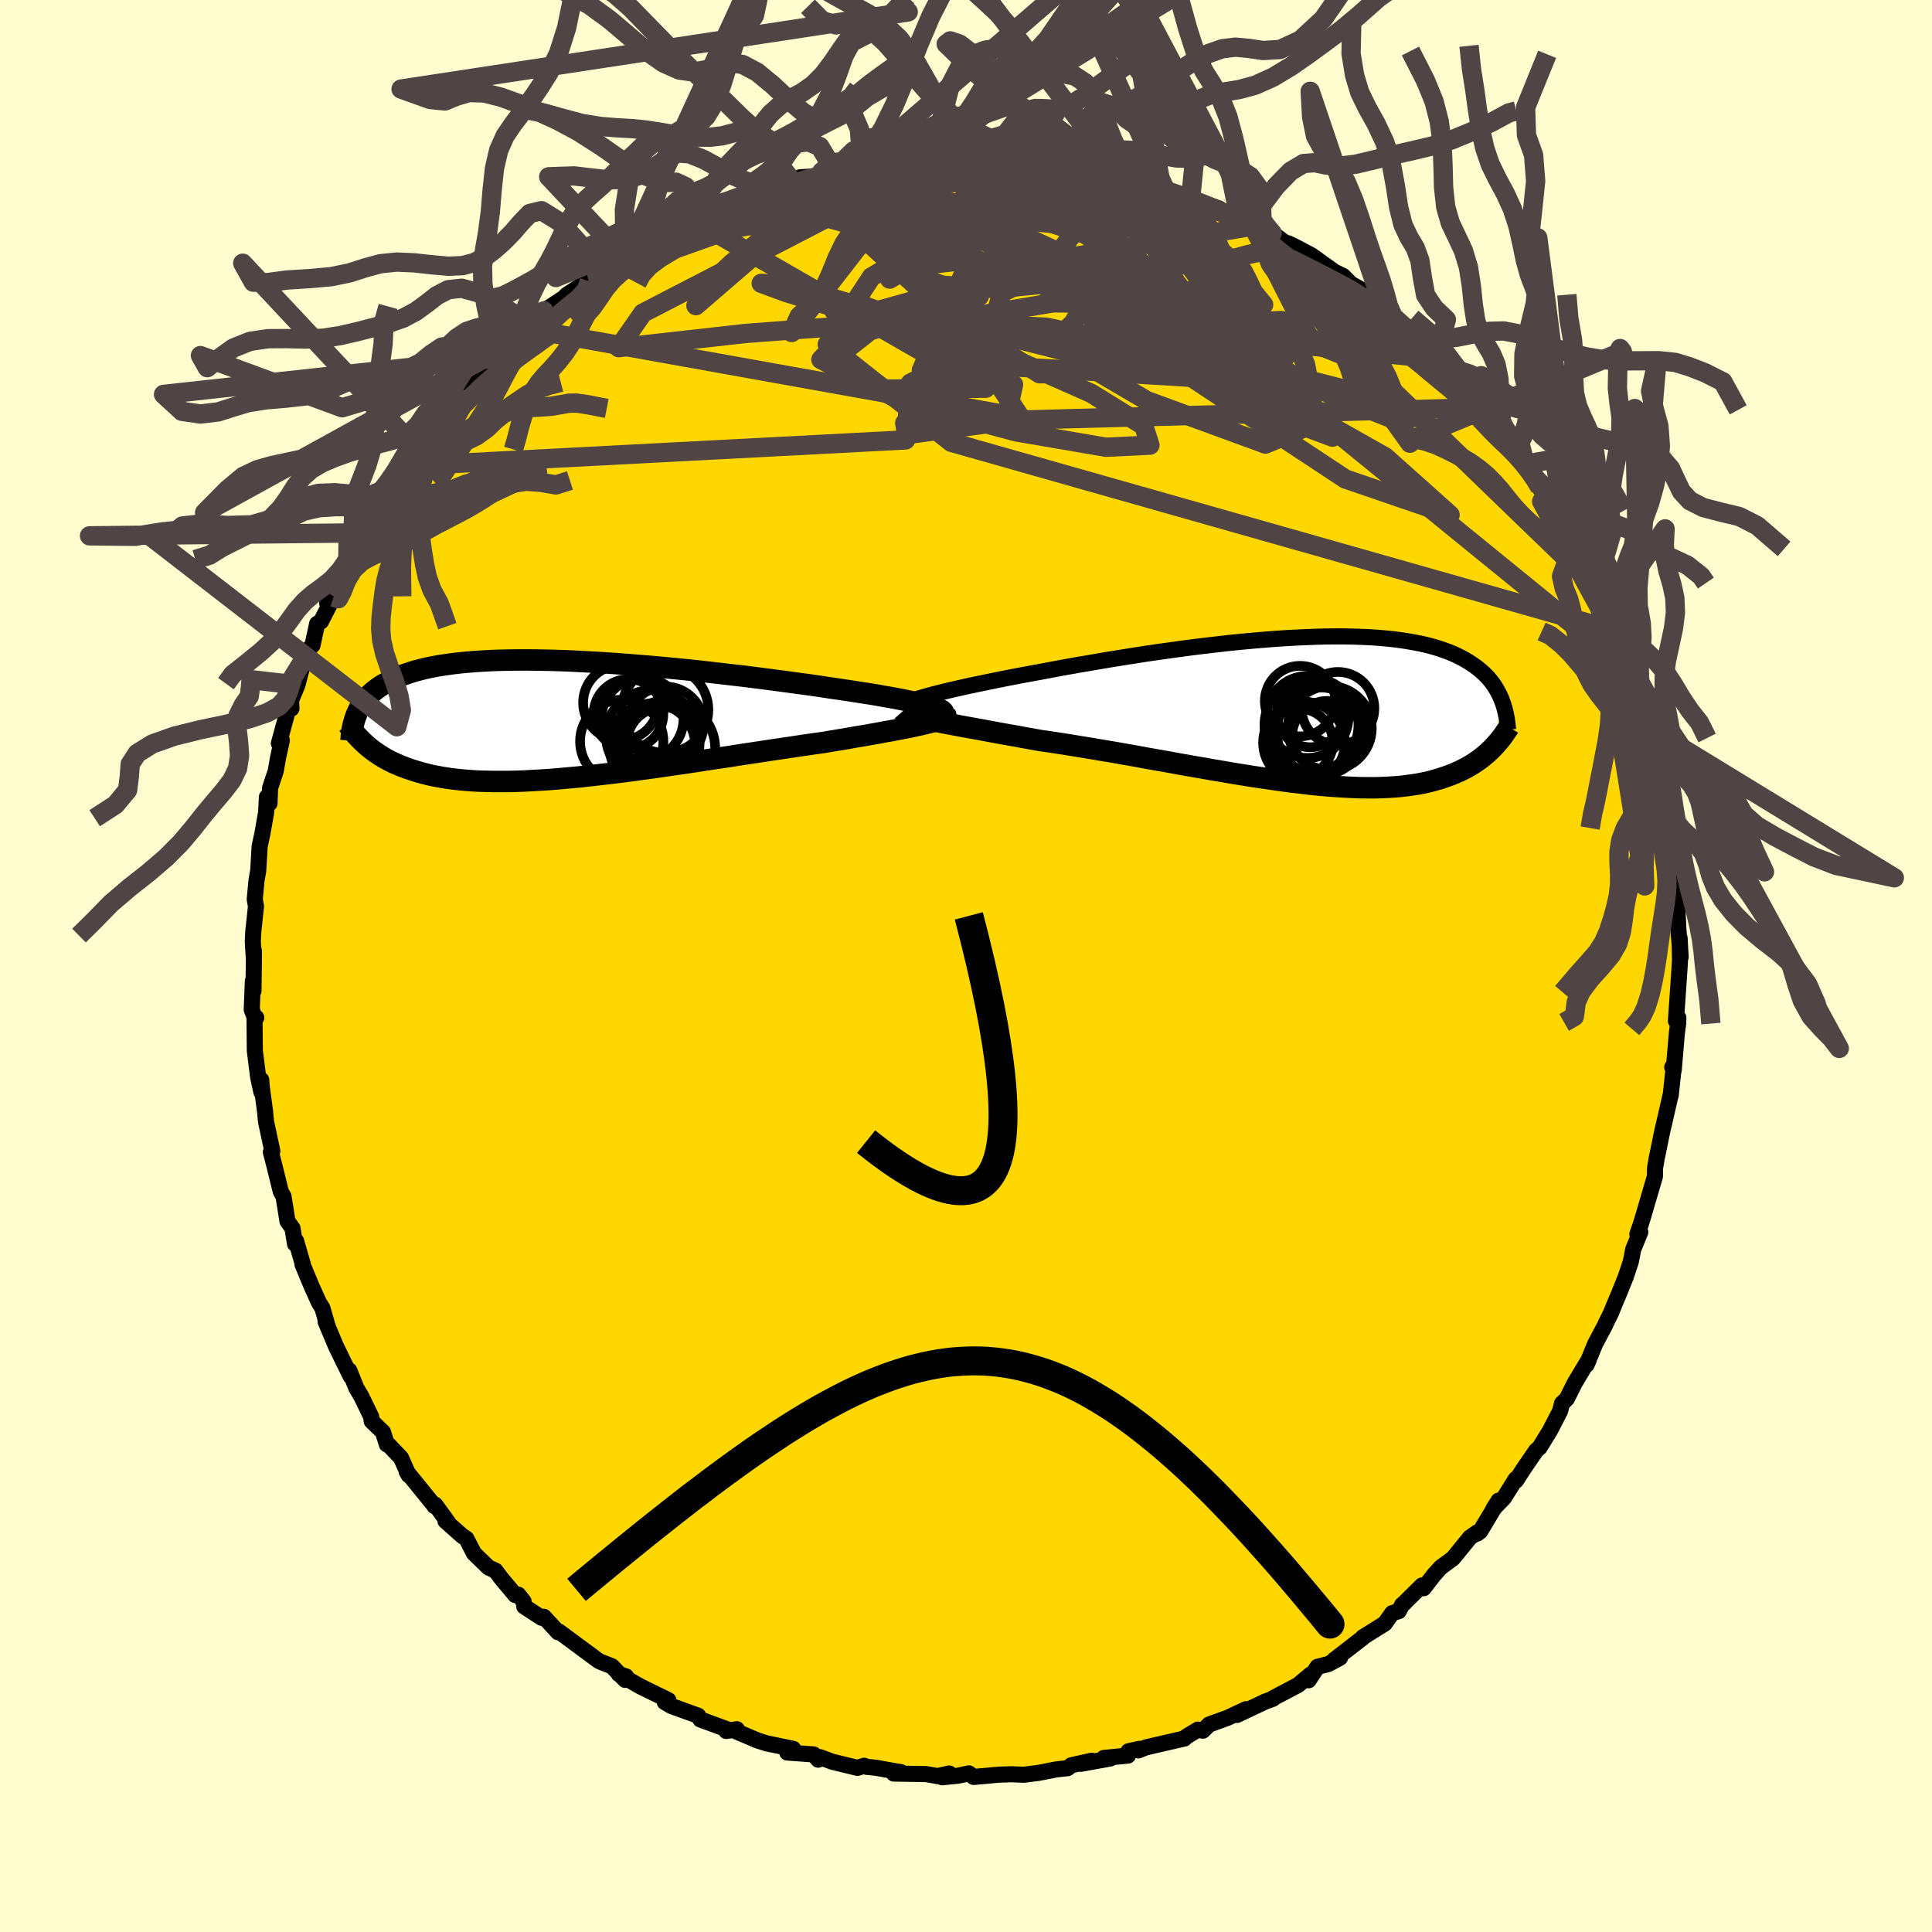 <svg xmlns="http://www.w3.org/2000/svg" width="500" height="500" viewBox="-100 -100 200 200"><defs><clipPath id="c"><path d="m38.79-1.43-.41-.11-.47-.11-.5-.11-.55-.12-.59-.12-.62-.12-.67-.13-.7-.12-.73-.13-.76-.13-.8-.12-.82-.13-.85-.13-.87-.13-.9-.13-.98-.15-1.03-.15-1.05-.14-1.09-.15-1.12-.15-1.14-.15-1.17-.15-1.18-.15-1.21-.14-1.21-.14-1.23-.14-1.23-.14-1.24-.13-1.24-.12-1.24-.12-1.24-.11-1.23-.1-1.22-.1-1.2-.09-1.2-.08-1.17-.07L2.77-6l-1.13-.06L.52-6.1l-1.08-.03-1.06-.02-1.04-.01h-1l-.97.01-.95.02-.91.03-.87.05-.84.05-.81.07-.78.07-.74.09-.7.1-.68.1-.64.12-.6.12-.58.14-.54.14-.51.15-.48.16-.46.16-.43.18-.4.17-.38.19-.36.19-.34.19-.32.19-.3.21-.28.21-.26.21-.24.22-.22.22-.21.23-.19.23-.17.24-.16.24-.15.24-.13.25-.12.25-.11.25.8 2.9.21.19.22.19.22.18.24.19.25.18.26.18.27.18.29.18.3.17.31.17.32.16.34.16.36.15.36.15.39.15.4.14.42.14.43.13.46.13.47.12.5.12.52.1.54.1.57.09.59.08.61.07.65.06.66.05.7.04.72.02.75.02h1.57l.83-.02.86-.03.88-.05.9-.05.93-.06.95-.08.98-.09 1-.09 1.02-.11 1.04-.12 1.05-.12 1.08-.13 1.09-.14 1.1-.15 1.11-.15 1.13-.16 1.13-.17 1.14-.16 1.15-.17 1.14-.18 1.15-.17 1.14-.17 1.14-.18 1.13-.17 1.13-.17 1.11-.17L23.61 3l1.08-.16 1.06-.16 1.04-.15 1.02-.14.88-.15.86-.14.84-.14.83-.15.8-.13.78-.14.75-.13.73-.14.69-.12.67-.13.63-.12.59-.12.56-.12.52-.11.48-.12"/></clipPath><clipPath id="b"><path d="m-39.39-1.48.51-.14.55-.14.59-.15.63-.15.66-.15.7-.16.73-.16.76-.16.78-.16.82-.17.84-.17.86-.17.89-.17.9-.17.93-.17 1.03-.19 1.06-.2 1.08-.2 1.12-.2 1.13-.19 1.16-.2 1.18-.2 1.19-.19 1.2-.19 1.21-.19 1.22-.18 1.23-.17 1.22-.17 1.22-.16 1.22-.15 1.22-.14 1.2-.14 1.19-.12 1.18-.11 1.16-.1 1.14-.09 1.13-.08 1.1-.06 1.08-.05 1.05-.04 1.03-.03 1-.01h.97l.94.02.9.03.88.04.85.06.81.07.78.08.75.1.71.11.68.12.65.13.62.14.59.16.55.16.53.18.5.18.47.19.44.2.42.21.39.21.37.22.35.23.33.22.32.24.29.24.27.24.26.25.24.25.22.26.21.27.19.26.17.27.16.28.15.28.14.28.12.28.11.28-.92 4.72-.2.21-.21.2-.22.21-.24.2-.24.2-.26.2-.26.19-.28.19-.29.19-.31.18-.31.18-.34.17-.34.17-.37.16-.37.16-.39.15-.41.14-.43.15-.45.13-.46.13-.49.12-.51.11-.53.1-.55.08-.58.08-.6.07-.63.05L8.2 8l-.68.03-.7.02h-.73l-.76-.01-.78-.03-.81-.04-.84-.05-.86-.06-.88-.08-.91-.09-.93-.11-.96-.11-.97-.13-1-.14-1.02-.15-1.04-.15-1.05-.17-1.07-.17-1.09-.19-1.09-.18-1.11-.2-1.12-.19-1.13-.2-1.13-.21-1.14-.2-1.14-.2-1.14-.21-1.14-.2-1.13-.2-1.13-.19L-22.4 4l-1.1-.18-1.1-.18-1.07-.17-1.06-.16-1.04-.15-.9-.16-.89-.16-.86-.16-.86-.15-.83-.15-.81-.15-.79-.15-.77-.14-.74-.13-.71-.13-.68-.13-.65-.12-.62-.12-.59-.12-.55-.11"/></clipPath><filter id="a"><feTurbulence baseFrequency=".05" numOctaves="3" result="noise" type="noise"/><feDisplacementMap in="SourceGraphic" in2="noise" scale="2"/></filter></defs><rect width="100%" height="100%" x="-100" y="-100" fill="#FFFDD0"/><path fill="gold" stroke="#000" stroke-linejoin="round" stroke-width="1.667" d="m73.91-.6-.05.88-.2 2.95-.17 2.45.25-.33-.01.54-.14 1.05-.33 3.86-.15-.32.18-.27-.34 3.2-.02-.01-.65 2.84-.18.75-.51 2.51-.09.42-.17.99-.01.86-.68 2.32-.47 1.61-.35 1.14-.32.92.3-.21-.73 1.78-.25 1.28-.53 1.59-.71 1.76-.31.73-.54 1.31-.49.98-.06.16-1.05 1.98-.89 2.16.25-.57-1.47 2.45-.82 1.64-.5.48-.2.79-.02.04-1.04 2.01-1.06 1.72-.36.32-1.31 1.91-.78 1.21-.02-.17-1.22 1.95-1.09 1.12.54-.84-1.91 3.18-.31.24-.02-.11-.73.51-1.75 2.15-1.27.94-.7.77-1.07 1.39-.17-.29-2.07 2.05.02-.06-.35.67-.69.21-.77 1.08-2.27 1.42.02.03-2.98 2.31.6-.22-1.21.65-1.13.29-.91 1.39.18-.58-1.27 1.07-2.58 1.36-.03.07-.78.28-2.94 1.39.95-.6-1.9.89-1.93.7-.65.64-.51-.11-1.18.71-.22.21-3.99.92-.77.31.09-.16-1.12.25-.06.45-2.49.24.66.06-3.05.55 1.13-.32-2.11.47-.38.3-1.18.13-1.84.36-1.53.19-1.26-.05-1.27.04-2.64.24-.5-.37-1.13.24-1.64.16.73-.39-1.21.27-1.19-.21-3.33-.05.73-.15-.46-.07-2.11-.38-.99-.1-.25-.11-.68.22-2.59-.63-1.3-.48-.18.26-.47-.54-2.73-.2.61-.38-2.75-.57-.95-.3-2.23-.95.1-.21-1.1.18.27-.11L-27.5 78l-.23-.39-2.76-1-.69-.4.37-.21-2.88-1.41-.72-.41-1.54-.89.76.25-.1.36-1.36-1.41-1.15-.45-.23-.11-4.1-3.03-.1.07-1.47-1.6-.24.1-1.79-1.17-.07-.53-.55-.69-.31.04-1.48-1.77-.57-.76-.71-.32-1.51-1.46-.79-1.53-.46-.31-1.71-1.52.26.13-1.31-1.81-.09.14-.13-.19-2.74-3.38.21.37-.8-1.8-1.31-1.37-.15-.01-.4-1.28-1.17-1.13-.06-.47-1.02-2.1-.52-.88-.72-1.8.15.62-.55-1.11-.98-2.01-1.08-2.57.23.54-.56-1.94-.34-.53-.78-1.73-.94-2.26h.04l-.7-2.42-.11.31-.26-1.62-.52-.73-.15-.94-.26-1.63-.28-.49-.7-2.83-.33-1.27.15-.11-.65-3.03-.11-1.14-.33-2.45-.06-.75.02 1.28-.33-1.51-.35-2.77-.03-3.19.18-.24-.22-.17-.25-.67.12-2.96.06 1.03.04-3.03v-1.13.81l-.11-1.76.05-1.02.28-2.63-.13-.73.19-2 .17-.94.15-2.55.29-1.34.38-2.16.08-1.59.27.65.06-1.59.58-1.74.25-1.42.39-1.77-.31.31.83-3.04.35-1.25.12.69-.04-.85.66-1.59.7-2.69.55-1.11.31-.31.48-2.23.4-.24 1.29-2.51-.65.62 1.54-2.32-.73.98 1.33-3.02 1.45-2.63-.57 1.01.59-1.3.77-1.11 1.14-2.38-.97 1.83 1.44-1.94 1.77-3.3-.34.78.85-.81 1.83-2.67-1.04 1.07.79-.61 1.32-1.92 1.17-1.17 1.19-1.7.83-.31.16-.42 1.32-2.15.83-.76.78-.52 1.01-1.16.78-.75 1.32-.81-.06.04-.07-.4 2.01-1.81 2.04-1.33-.21.27.49-.57 2.28-1.51.1.09 1.35-1.43-.38.38 2.68-1.43.46-.57 1.04-.49 1.33-1.04 1.44-.51 2.08-1.04.55-.33.69-.33.28.17.64-.5 3.01-.98.78-.54.42-.21.65-.15 1.55-.56 1.1-.19 1.33-.65.82-.38 1.9-.11.34-.46 1.39.03.43-.31 3.1-.45-.2.17-.55-.26 1.51-.29 4.19-.22-.5-.12 1.58-.05 2.18-.23.22.18.2.12 2.97.13.17-.38 1.22.31 2-.12.15.38 1.57-.28.37.16-.48-.02 3.05.46-.71-.32 2.11.54.45-.06 1.49.22 2.25.72.28-.05 1.29.71 2.02.3.96.17 2.05.92-1.19-.49 2.43 1.02.19-.16 2.98 1.1-1.71-.53 3.82 1.76 1.74.86-.65-.8.74.42.87.88.64-.08 1.84 1.37-.19-.31.88.43 1.53.81 2.39 1.71.9.44.82.82 1.13.63-.07.81 2.22 1.32.06.08.23.29 2.02 1.37-.03.13 2.66 2.07.47 1.05.73.73-.06-.56 1.72 2.33.19.15.97.59.36 1.02 1.15.8 1.25 1.68 1.35 1.7.75 1.11-1.26-1.72 2.19 3.08 1.17 1.67-.52-.77.88 1.52.72 1 .39.31 1.93 3.23.5 1.4.48.98-.64-1.31 1.33 2.48.52 1.01.64 1.3.62.83h-.47l1.72 4.06-.05-.49.29.52 1.25 3.06.18.69-.43-.38 1.36 3.45-.06.29.9 2.39.12.78.47 2.03.24.11.65 3.01-.15-.55.21 1.43.3 1.89-.31-1.4.32 2.01.4 2.68.24.56.1.71.26 2.78.04-.07-.04.98.15.77.14 3.12.24 2.94-.11-1.96.04 2.29-.05.88" filter="url(#a)"/><path fill="#fff" d="m-39.39-1.48.51-.14.55-.14.59-.15.63-.15.66-.15.7-.16.73-.16.76-.16.78-.16.82-.17.84-.17.86-.17.89-.17.9-.17.93-.17 1.03-.19 1.06-.2 1.08-.2 1.12-.2 1.13-.19 1.16-.2 1.18-.2 1.19-.19 1.2-.19 1.21-.19 1.22-.18 1.23-.17 1.22-.17 1.22-.16 1.22-.15 1.22-.14 1.2-.14 1.19-.12 1.18-.11 1.16-.1 1.14-.09 1.13-.08 1.1-.06 1.08-.05 1.05-.04 1.03-.03 1-.01h.97l.94.02.9.03.88.04.85.06.81.07.78.08.75.1.71.11.68.12.65.13.62.14.59.16.55.16.53.18.5.18.47.19.44.2.42.21.39.21.37.22.35.23.33.22.32.24.29.24.27.24.26.25.24.25.22.26.21.27.19.26.17.27.16.28.15.28.14.28.12.28.11.28-.92 4.72-.2.21-.21.2-.22.21-.24.2-.24.2-.26.2-.26.19-.28.19-.29.19-.31.18-.31.18-.34.17-.34.17-.37.16-.37.16-.39.15-.41.14-.43.15-.45.13-.46.13-.49.12-.51.11-.53.1-.55.08-.58.08-.6.07-.63.05L8.2 8l-.68.03-.7.02h-.73l-.76-.01-.78-.03-.81-.04-.84-.05-.86-.06-.88-.08-.91-.09-.93-.11-.96-.11-.97-.13-1-.14-1.02-.15-1.04-.15-1.05-.17-1.07-.17-1.09-.19-1.09-.18-1.11-.2-1.12-.19-1.13-.2-1.13-.21-1.14-.2-1.14-.2-1.14-.21-1.14-.2-1.13-.2-1.13-.19L-22.4 4l-1.1-.18-1.1-.18-1.07-.17-1.06-.16-1.04-.15-.9-.16-.89-.16-.86-.16-.86-.15-.83-.15-.81-.15-.79-.15-.77-.14-.74-.13-.71-.13-.68-.13-.65-.12-.62-.12-.59-.12-.55-.11" filter="url(#a)" transform="translate(35.48 -26.5)"/><path fill="#fff" d="m38.79-1.43-.41-.11-.47-.11-.5-.11-.55-.12-.59-.12-.62-.12-.67-.13-.7-.12-.73-.13-.76-.13-.8-.12-.82-.13-.85-.13-.87-.13-.9-.13-.98-.15-1.03-.15-1.05-.14-1.09-.15-1.12-.15-1.14-.15-1.17-.15-1.18-.15-1.21-.14-1.21-.14-1.23-.14-1.23-.14-1.24-.13-1.24-.12-1.24-.12-1.24-.11-1.23-.1-1.22-.1-1.2-.09-1.2-.08-1.17-.07L2.77-6l-1.13-.06L.52-6.1l-1.08-.03-1.06-.02-1.04-.01h-1l-.97.01-.95.02-.91.03-.87.05-.84.05-.81.07-.78.07-.74.09-.7.1-.68.1-.64.12-.6.12-.58.14-.54.14-.51.15-.48.16-.46.16-.43.18-.4.17-.38.19-.36.19-.34.19-.32.19-.3.21-.28.21-.26.21-.24.22-.22.22-.21.23-.19.23-.17.24-.16.24-.15.24-.13.25-.12.25-.11.25.8 2.9.21.19.22.19.22.18.24.19.25.18.26.18.27.18.29.18.3.17.31.17.32.16.34.16.36.15.36.15.39.15.4.14.42.14.43.13.46.13.47.12.5.12.52.1.54.1.57.09.59.08.61.07.65.06.66.05.7.04.72.02.75.02h1.57l.83-.02.86-.03.88-.05.9-.05.93-.06.95-.08.98-.09 1-.09 1.02-.11 1.04-.12 1.05-.12 1.08-.13 1.09-.14 1.1-.15 1.11-.15 1.13-.16 1.13-.17 1.14-.16 1.15-.17 1.14-.18 1.15-.17 1.14-.17 1.14-.18 1.13-.17 1.13-.17 1.11-.17L23.61 3l1.08-.16 1.06-.16 1.04-.15 1.02-.14.88-.15.86-.14.84-.14.83-.15.8-.13.78-.14.75-.13.73-.14.69-.12.67-.13.63-.12.59-.12.56-.12.52-.11.48-.12" filter="url(#a)" transform="translate(-42.63 -25.52)"/><g fill="none" stroke="#000" transform="translate(35.48 -26.5)"><path stroke-linejoin="round" stroke-width="1.667" d="m-41.96-.44.02-.07.08-.08.14-.09.18-.09.24-.11.29-.11.33-.11.39-.12.43-.13.47-.13.51-.14.55-.14.59-.15.63-.15.66-.15.7-.16.73-.16.76-.16.78-.16.82-.17.84-.17.86-.17.89-.17.9-.17.93-.17 1.03-.19 1.06-.2 1.08-.2 1.12-.2 1.13-.19 1.16-.2 1.18-.2 1.19-.19 1.2-.19 1.21-.19 1.22-.18 1.23-.17 1.22-.17 1.22-.16 1.22-.15 1.22-.14 1.2-.14 1.19-.12 1.18-.11 1.16-.1 1.14-.09 1.13-.08 1.1-.06 1.08-.05 1.05-.04 1.03-.03 1-.01h.97l.94.02.9.03.88.04.85.06.81.07.78.08.75.1.71.11.68.12.65.13.62.14.59.16.55.16.53.18.5.18.47.19.44.2.42.21.39.21.37.22.35.23.33.22.32.24.29.24.27.24.26.25.24.25.22.26.21.27.19.26.17.27.16.28.15.28.14.28.12.28.11.28.1.29.09.29.08.29.07.29.06.29.06.29.04.3.04.29.03.3.03.29" filter="url(#a)"/><path stroke-linejoin="round" stroke-width="2.222" d="m-42.03.13.07.08.12.09.18.09.24.09.28.09.34.1.38.09.42.11.47.1.51.11.55.11.59.12.62.12.65.12.68.13.71.13.74.13.77.14.79.15.81.15.83.15.86.15.86.16.89.16.9.16 1.04.15 1.06.16 1.07.17 1.1.18 1.1.18 1.12.19 1.13.19 1.13.2 1.14.2 1.14.21 1.14.2 1.14.2 1.13.21 1.13.2 1.12.19 1.11.2 1.09.18 1.09.19 1.07.17 1.05.17 1.04.15 1.02.15 1 .14.97.13.96.11.93.11.91.09.88.08.86.06.84.05.81.04.78.03.76.01h.73l.7-.02L8.2 8l.65-.04.63-.05.6-.07.58-.08.55-.08.53-.1.51-.11.49-.12.46-.13.45-.13.43-.15.41-.14.39-.15.37-.16.37-.16.34-.17.34-.17.31-.18.31-.18.29-.19.28-.19.26-.19.26-.2.24-.2.24-.2.22-.21.21-.2.2-.21.2-.21.18-.21.18-.2.17-.21.16-.21.16-.21.14-.21.14-.21.14-.2.13-.21" filter="url(#a)"/><circle cx="1.225" cy="2.218" r="4.554" clip-path="url(#b)" filter="url(#a)"/><circle cx="1.92" cy="2.698" r="3.64" clip-path="url(#b)" filter="url(#a)"/><circle cx=".285" cy="1.548" r="4.864" clip-path="url(#b)" filter="url(#a)"/><circle cx="-.895" cy="-.922" r="3.65" clip-path="url(#b)" filter="url(#a)"/><circle cx=".155" cy=".428" r="3.426" clip-path="url(#b)" filter="url(#a)"/><circle cx="-.485" cy="3.378" r="4.238" clip-path="url(#b)" filter="url(#a)"/><circle cx="3.025" cy="-.172" r="3.768" clip-path="url(#b)" filter="url(#a)"/><circle cx="2.175" cy="1.873" r="4.35" clip-path="url(#b)" filter="url(#a)"/><circle cx="-.13" cy=".718" r="4.246" clip-path="url(#b)" filter="url(#a)"/><circle cx="-1.005" cy="3.368" r="3.504" clip-path="url(#b)" filter="url(#a)"/></g><g fill="none" stroke="#000" transform="translate(-42.63 -25.52)"><path stroke-linejoin="round" stroke-width="2.222" d="m40.08-.53.14-.07.06-.08.01-.08-.05-.08-.11-.09-.16-.09-.22-.1-.27-.1-.32-.1-.37-.11-.41-.11-.47-.11-.5-.11-.55-.12-.59-.12-.62-.12-.67-.13-.7-.12-.73-.13-.76-.13-.8-.12-.82-.13-.85-.13-.87-.13-.9-.13-.98-.15-1.03-.15-1.05-.14-1.09-.15-1.12-.15-1.14-.15-1.17-.15-1.18-.15-1.21-.14-1.21-.14-1.23-.14-1.23-.14-1.24-.13-1.24-.12-1.24-.12-1.24-.11-1.23-.1-1.22-.1-1.2-.09-1.2-.08-1.17-.07L2.77-6l-1.13-.06L.52-6.1l-1.08-.03-1.06-.02-1.04-.01h-1l-.97.01-.95.02-.91.03-.87.05-.84.05-.81.07-.78.07-.74.09-.7.1-.68.1-.64.12-.6.12-.58.14-.54.14-.51.15-.48.16-.46.16-.43.18-.4.17-.38.19-.36.19-.34.19-.32.19-.3.21-.28.21-.26.21-.24.22-.22.22-.21.23-.19.23-.17.24-.16.24-.15.24-.13.25-.12.25-.11.25-.09.26-.09.26-.07.26-.07.26-.06.27-.05.27-.04.27-.03.27-.02.27-.02.27" filter="url(#a)"/><path stroke-linejoin="round" stroke-width="2.222" d="m40.48-.54.05.09-.01.09-.07.09-.13.1-.19.09-.24.1-.3.1-.34.1-.39.11-.44.1-.48.12-.52.11-.56.12-.59.12-.63.12-.67.13-.69.12-.73.14-.75.13-.78.14-.8.13-.83.15-.84.14-.86.14-.88.15-1.02.14-1.04.15-1.06.16-1.08.16-1.09.16-1.11.17-1.13.17-1.13.17-1.14.18-1.14.17-1.15.17-1.14.18-1.15.17-1.14.16-1.13.17-1.13.16-1.11.15-1.1.15-1.09.14-1.08.13-1.05.12-1.04.12-1.02.11-1 .09-.98.09-.95.08-.93.06-.9.05-.88.05-.86.03-.83.02h-1.57l-.75-.02-.72-.02-.7-.04-.66-.05-.65-.06-.61-.07-.59-.08-.57-.09-.54-.1-.52-.1-.5-.12-.47-.12-.46-.13-.43-.13-.42-.14-.4-.14-.39-.15-.36-.15-.36-.15-.34-.16-.32-.16-.31-.17-.3-.17-.29-.18-.27-.18-.26-.18-.25-.18-.24-.19-.22-.18-.22-.19-.21-.19-.2-.19-.19-.19-.18-.19-.18-.19-.17-.19-.16-.2-.15-.19-.15-.19-.14-.19-.14-.19" filter="url(#a)"/><circle cx="10.17" cy="2.779" r="4.448" clip-path="url(#c)" filter="url(#a)"/><circle cx="11.48" cy="-1.006" r="4.478" clip-path="url(#c)" filter="url(#a)"/><circle cx="10.085" cy="1.674" r="4.724" clip-path="url(#c)" filter="url(#a)"/><circle cx="7.69" cy="-.571" r="3.606" clip-path="url(#c)" filter="url(#a)"/><circle cx="11.675" cy="3.014" r="4.992" clip-path="url(#c)" filter="url(#a)"/><circle cx="6.895" cy="-1.736" r="3.9" clip-path="url(#c)" filter="url(#a)"/><circle cx="11.29" cy="2.489" r="3.762" clip-path="url(#c)" filter="url(#a)"/><circle cx="6.99" cy="2.269" r="4.314" clip-path="url(#c)" filter="url(#a)"/><circle cx="11.51" cy=".544" r="3.948" clip-path="url(#c)" filter="url(#a)"/><circle cx="9.14" cy="-.061" r="4.248" clip-path="url(#c)" filter="url(#a)"/></g><g fill="none" stroke="#504444" stroke-linejoin="round" stroke-width="2"><path d="m15.51-81.96-6.57 9.09-19.53 5.42-4.43 4.67 8.31 4.28 11.87 3.2 9.33 1.6 4.55-.22-.64-2-5.45-3.37-8.86-3.92-9.94-3.55-8.51-2.54-5.37-1.28-1.47-.09 2.67.98 6.71 2.06 9.29 3.26 7.45 4.19-.84 3.79-10.23 1.38-.19-1.19 59.95-1.6" filter="url(#a)"/><path d="m-58.37-51.74 52.12-2.72.48-5.87 4.02-2.04 12.53.67 12.81.78 7.41-.25 1.78-.69-1.23-.08-2.02.57-2.57.08-4.15-1.78-6.22-3.91-7.29-4.74-6.77-3.31-5.98-.05-6.34 3.75-4.57 6.98 12.84 10.14 68.63 19.48" filter="url(#a)"/><path d="M68.83-30.46 30.2-61.9l-10.3-6.7-1.52 1.48.99 1.48 1.49-.73 1.59-2.1 1.49-2.02 1.2-.99 1.05.36 1.4 1.58 2.04 2.33 2.26 2.4 1.16 1.79-1.4.79-4.61-.19-6.76-.67-6.09-.26-1.56 1.25 6.08 3.57L31-54.03l5.3-2.21L2.98-83.59" filter="url(#a)"/><path d="m-1.8-83.95-31.65 16.36-2.5 3.58 13.12-1.47 16.96-1.28 14.2.63 9.86 2.14 6.73 2.82 5.32 2.89 4.58 2.37 3.11 1.16.39-.55-2.58-1.9-3.95-2.03-2.91-1.14-1.55-.77-4.29-2.59-12.85-5.84-17.74-6.97 6.17-7.11" filter="url(#a)"/><path d="M30.18-76.68-.34-71.47l-4.28 9.8 2.17 3.01.05-2.35.69-3.78 4.05-2.75 6.67-1.11 7.11.07 6.02.56 4.26.47 2.02-.1-.61-1.19-2.62-2.29-2.56-2.34.05-.29 3.01 3.31-1.02 3.51-34.68-16.01" filter="url(#a)"/><path d="m-1.8-83.95 27.69 11.04 1.66.6-5.25-.3-5.99.69-6.35 1.15-6.71.65-5.67-.35-2.89-1.04.56-1.02 3.48-.38 5 .42 4.9.9 3.32.74 1.05-.01-.75-.82-.94-.91.63.3 2.43 2.47 1.51 4-4.35 2.51-12.34-3.13-10.31-9.36 12.71-7.72" filter="url(#a)"/><path d="m-23.82-78.97 14.14-2.44 10.49.4 8.52 3.24 6.05 4.07 1.49 2.72-2.22 1.14-1.99.85 1.99 1.73 6.75 2.64 9.24 2.74 8.5 2.16 5.62 1.64 1.87 1.29-2.69.07-8.32-3.33-12.68-7.93-11.41-9.33-15.51-6.41" filter="url(#a)"/><path d="m29.44-77.1 6.26 12.36-14.21-5.05-8.67-3.04-.94 1.03.66 2.67-1.42 2.55-1.96 1.86.54.76 3.16-1.12 2.85-3.24.32-4.11-1-2.91-1.01-.97-8.3-.89-32.55-.79" filter="url(#a)"/><path d="m5.13-83.33-12.06 8.82 2.35 1.3-1.92-1.13-1.43-.47 2.84.82 6.97 1.5 8.56 1.58 7.23 1.54 4.11 1.58.79 1.52-1.44 1.05-1.89.41-.14.26 3.83 1.4 8.89 3.92L43.4-52.7l6.71 6-10.85-3.72-49.27-32.53" filter="url(#a)"/><path d="M65.29-39.13 41.28-62.34 28.5-67.42l-9.09.54-4.86.01-1.32-1.44.09-1.56.14-.32-.05 1.42-.25 2.71-.83 2.87-1.86 1.86-2.86.02-3.03-1.92-1.78-3.2.9-3.26 4.21-2.06 6.29-.47 4.48-.16-2.76-2.21-12.98-4.2-25.98-.72" filter="url(#a)"/><path d="M-45.7-66.01 5.64-56.8l-4.9-7.41-11.15-4.09-3.26.48 3.87 1.54 5.72.02 3.9-1.53 1.56-1.55-.04-.34-1.67.86-3.98 1.36-5.61 1.7-3.36 2.64 4.8 3.4 10.53-.09-30.49-17.52m52.97-1.59-23.1-1.46-.83-.78 5.61 1.35 6.31 3.1 3.97 3.53.46 2.59-2.15 1.05-2.06.15 1.22.76 5.84 2.54 8.37 3.93 6.46 3.35.89.44-6.06-4.01-15.69-9.78-26.88-10.34m85.96 69.78-.13-2.15-.14-1.25-.11-.88-.04-.88.1-1 .21-1.16.22-1.26.11-1.34-.08-1.37-.25-1.39-.28-1.44-.19-1.51.01-1.59.23-1.65.37-1.7.36-1.67.2-1.61-.06-1.52-.31-1.43-.41-1.4-.29-1.37-.08-1.36.08-1.6-8.93 13.05.8 1.95.56 1.1.67.96.8 1.03.86 1.13.79 1.17.69 1.19.61 1.17.57 1.13.57 1.06.54.97.44.9.32.84.24.78.25.82.32 1.21.38 2.07" filter="url(#a)"/><path d="m1.59-83.52-1.94-.06-1.11.06-1.01.21-1.08.48-1.18.78-1.21.98-1.2 1-1.12.9-1 .79-.91.74-.86.77-.82.92-.78 1.18-.72 1.48-.67 1.66-.71 1.56-.78 1.18-.87.79-.89.83-.77 1.69 14.06-18.14 1.41-3.76.95-3.71 1.08-2.09 1.22-1.01 1.28-.51 1.25-.19 1.18.05 1.1.16 1.03.13h.99l1-.18 1.07-.45 1.18-.81 1.34-1.22 1.52-1.61 1.68-1.87 1.82-1.99 1.93-1.96 1.97-1.69 1.95-1.05 1.91-.12 2.01.27 2.69-.89" filter="url(#a)"/><path d="m-3.98-83.72 1.47-.24.99-.79 1.05-1.22 1.15-1.2 1.21-1.03 1.21-.95 1.16-.91 1.09-.82 1.02-.68.98-.59.99-.6 1.05-.71 1.16-.86 1.27-.98 1.4-1.03 1.52-1.06 1.65-1.15 1.76-1.28 1.84-1.33 1.9-1.14 1.99-.87 2.2-.89 2.53-.64-34.17 21.02 1.5-.91 1.28-.57 1.1-.82 1.09-1.32 1.17-1.7 1.2-1.63 1.21-1.14 1.16-.58 1.09-.26 1.03-.27.99-.56 1-.97 1.08-1.34 1.17-1.55 1.28-1.62 1.39-1.83 1.6-2.52 2.02-3.73-44.76 38.63 1.17-1.12.66-.9.51-.87.62-.8.79-.74.88-.71.91-.7.89-.71.87-.76.87-.8.89-.79.94-.74.98-.62 1.01-.47 1.04-.35 1.04-.29 1.02-.32.98-.41.91-.52.87-.62.94-.66 1.24-.59 1.56-.42.81-.4" filter="url(#a)"/><path d="m9.51-88.79-.33.66-.92.45-.84.35-.79.3-.83.31-.95.35-1.04.36-1.11.34-1.14.3-1.14.27-1.1.23-1.05.05-1.09-.19-1.29-.12-1.45 1.46" filter="url(#a)"/><path d="m-5.06-83.55.18-.81.97-.09 1.11-.26 1.11-.81 1.13-1.51 1.18-2 1.22-2.01 1.21-1.53 1.16-.87 1.1-.39 1.05-.31 1.03-.65 1.08-1.19 1.15-1.67 1.26-1.85 1.33-1.59 1.39-1 1.49-.42 1.67-.37 1.85-1.11 1.47-2.1" filter="url(#a)"/><path d="m-10.76-83.04-.28-3.61-.91-2.1-1.05.35-1.14.74-1.26.07-1.43-.76-1.56-1.34-1.63-1.52-1.6-1.32-1.49-.79-1.33-.19-1.23.28-1.21.44-1.32.25-1.49-.21-1.66-.75-1.76-1.24-1.83-1.56-1.93-1.64-2.11-1.54-2.42-1.34-2.79-1.38-2.66-.84 2.36-.21 2.87 1.45 2.07.19 1.55.12 1.51.76 1.75 1.53 2.02 2.07 2.15 2.2 2.06 2.03 1.9 1.8 1.75 1.68 1.67 1.64 1.62 1.46 1.52.98 1.36.32 1.22-.17 1.15-.13 1.18.48 1.6 2.65.88-1.2 1.03-1 .88-.33.95.01 1.16-.02 1.31-.25 1.36-.51 1.3-.69 1.22-.72 1.14-.59 1.1-.37 1.13-.23 1.18-.26 1.22-.43 1.32-.51 1.68-.1-20.25 7.17 1.05-.9 1.18-.18 1.09-.2.96-.5.97-1.01 1.09-1.71 1.2-2.46 1.25-3.02 1.25-3.18 1.25-2.95 1.26-2.46 1.29-1.91 1.34-1.44 1.39-1.09 1.41-.84 1.41-.71 1.37-.73 1.27-.91 1.13-1.07 1.01-.85 1.15-.17 2.58-1.14" filter="url(#a)"/><path d="m-15.27-81.76.63-.32.95-.29 1.06-.31 1.02-.29 1-.27 1.04-.26 1.15-.26 1.25-.24 1.3-.19 1.28-.14 1.24-.08 1.18-.03 1.14-.03 1.14-.06 1.14-.12 1.14-.19 1.13-.22 1.06-.21.97-.16.84-.08h.74l.88.06 1.89.2M-34.06-70.7l.47-.88.82-.89 1.07-.8 1.16-.7 1.1-.64.97-.6.87-.58.84-.59.87-.6.94-.62.97-.63.95-.6.95-.54.95-.45 1.02-.39 1.08-.34 1.14-.37 1.18-.44 1.44-.4m-30.85-6.84.62-.04 1.82.35 2 .56 1.97.52 1.87.3 1.75.14 1.62.09 1.47.16 1.35.21 1.28.22 1.29.17 1.31.11 1.31.01 1.22-.14 1.1-.29 1.06-.26 1.29.47 1.83 2.26 1.97 2.49-1.23.45-1.17.25-1.06.26-.99.31-.99.37-1.05.38-1.08.37-1.06.34-1.03.29-1.03.29-1.07.31-1.14.36-1.21.43-1.26.48-1.26.52-1.22.54-1.15.55-1.07.57-.97.57-.89.57-1 .67-1.53 1.12 22.03-9.16-1.41-.5-1.08-.37-1.21-.53-1.48-.81-1.58-.86-1.42-.57-1.15-.09-.95.37-.92.67-1.06.73-1.27.6-1.46.35-1.59.06-1.68-.19-1.88-.22-2.64.09 7.86 8.35.63-.54.96-.62 1.16-.66 1.22-.65 1.16-.58 1.03-.49.91-.41.87-.37.94-.38 1.03-.42 1.09-.45 1.03-.43.88-.36.85-.32 1.16-.4m92.55 63.02.78 1.86 1.3 1.51 1.3 1.22.84 1.15.43 1.15.32 1.17.49 1.22.77 1.3 1.09 1.37 1.38 1.4 1.61 1.35 1.73 1.34L85.79.1l1.32 1.75.89 2.01.47 1.87-.22.67" filter="url(#a)"/><path d="m-6.07-100.32-3.15 3.36-1.69.85-.97.51-.74 1.36-.74 2.09-.84 2.17-.91 1.74-.97 1.26-.97 1.05-.95 1.15-.92 1.34-.93 1.37-.96 1.17-.99.79-.82.39 21.22 5.87-.7-.39-1.16-.93-1.29-1.13-1.34-.95-1.31-.65-1.21-.43-1.07-.28-1-.18-.97-.08h-1l-1.03.03-1.06-.03-1.12-.14-1.17-.25-1.23-.31-1.26-.28-1.25-.15-1.16.08-.89.2-.42.21.36-.84.69-.79.95-.66 1.02-.82 1.01-.98.99-1.07.99-1.03.99-.94 1.01-.81 1.03-.72 1.02-.7.95-.71.91-.75 1.01-.84 1.36-1.01 1.66-1.18.79-1.51m-17.52 15.9-2.11.59-1.21.18-.97-.06-.98-.03-1.1.17-1.21.35-1.28.46-1.29.5-1.25.55-1.19.55-1.14.55-1.09.52-1.06.51-1.01.52-.99.58-.97.63-.99.67-1.07.66-1.13.63-1.11.59-.94.46-.81.22-1.32-.02" filter="url(#a)"/><path d="m-27.47-77.49-.38.07-.61.39-.86.65-1.03.82-1.12.86-1.14.8-1.11.72-1.06.69-.98.71-.85.78-.72.87-.65.96-.71 1.01-.88.97-.83.71" filter="url(#a)"/><path d="m-27.47-77.49-1.56-3.19-.99-.46-1.21.04-1.81-.64-2.27-1.41-2.43-1.7-2.35-1.5-2.19-1.18-2.06-.94-1.97-.81-1.86-.67-1.74-.43-1.55-.04-1.31.39-1.17.48-1.53-.15-3.01-1.08 52.5-7.99-3.45.54-1.65 1.04-.95 1.05-.85 1.2-.91 1.34-.99 1.32-1.07 1.07-1.11.78-1.14.61-1.11.68-1.05.94-.96 1.2-.91 1.27-.9 1.13-.92.95-.92.97-.91 1.22-.84 1.51-.73 1.4-.55.87-.54.35-2.63 1.37-1.3.65-1.1.83-.98.92-.93.91-.88.87-.81.86-.73.91-.66 1-.61 1.08-.58 1.15-.59 1.16-.61 1.11-.66 1.01-.69.88-.68.77-.68.71-.63.75-.59.87-.53 1.04-.47 1.22-.41 1.37-.37 1.44-.29.98" filter="url(#a)"/><path d="m-32.51-75.45 1.33-.94 1.14-.92.88-.76.77-.68.79-.73.87-.81.93-.86.96-.86.98-.77.99-.66 1.04-.51 1.1-.42 1.12-.4 1.14-.44 1.12-.53 1.09-.59 1.09-.59 1.08-.55 1.05-.53.98-.55.87-.64.93-.76 1.54-.91 3.15-1.2m78.01 76.05-.2-.16-.11 1.09-.05 1.39.06 1.34.17 1.24.18 1.16.08 1.15-.05 1.19-.16 1.27-.21 1.32-.21 1.33-.19 1.29-.17 1.27-.2 1.3-.25 1.38-.32 1.4-.39 1.25-.43.94-.45.65-.61.72M-35.34-73.35l.58-.72.77-1.16.85-1.51.77-1.92.59-2.19.48-2.11.56-1.63.77-1.04.98-.66 1.07-.67 1.02-.98.89-1.46.75-1.9.68-2.2.72-2.36.82-2.38.94-2.27 1.04-2.09 1.04-1.98.46-3.13-15.78 34.36.01-1.98-.03-3 .42-2.61.76-2.03.91-1.46.99-.88 1.03-.46 1.04-.36 1.03-.62.95-1.13.82-1.67.71-1.97.7-1.88.84-1.45 1.04-1 1.17-.98 1.05-1.57.61-2.85" filter="url(#a)"/><path d="m-11.2-90.85-.65.87-1.27.86-1.23.73-1.12.65-1.08.66-1.09.65-1.11.6-1.12.56-1.1.54-1.05.61-.98.71-.96.8-.97.81-1 .7-1.03.54-1.02.41-.98.39-.93.57-.91.89-.93 1.2-.99 1.29-1.03 1.1-.94.78-.65.58m-2.68 1.43-1.47-2.27-2.53-2.81-1.92-1.19-1.22.29-.9.94-.89 1.03-.94.96-.97.86-.99.74-1.06.55-1.22.32-1.46.06-1.7-.15-1.82-.2-1.82-.08-1.69.17-1.58.43-1.62.52-1.88.39-2.24.2-2.37.15-2.05.27-1.42-.05-1.09-1.96 20.62 22.01.68-1.09.92-1.28.86-1.31.78-1.2.71-1.1.69-1.05.65-1.08.61-1.12.58-1.12.59-1.07.61-.95.66-.8.71-.71.77-.68.81-.73.85-.81.87-.81.88-.73.88-.7.82-.87.33-.92" filter="url(#a)"/><path d="m-39.09-70.96.5-.11.79-.34.92-.48 1.05-.52 1.15-.47 1.24-.4 1.29-.36 1.26-.36 1.2-.38 1.08-.38.99-.35.94-.34.96-.34 1.02-.33 1.07-.3 1.06-.2 1.02-.04 1.02.15 1.12.21 1.11-.09M61.92 5.84l1.05-.6.09-.61.11-.88.53-1.15.95-1.27L65.78.08l1-1.2.68-1.18.38-1.2.19-1.23.15-1.25.22-1.22.3-1.18.4-1.19.48-1.23.59-1.32.67-1.4.65-1.37.45-1.17.18-.8.02-1.04M-43.69-67.82l-1.52.86-1.46-.47-1.86-1.18-1.95-1.07-1.72-.48-1.4.15-1.16.6-1.07.83-1.14.83-1.3.69-1.51.53-1.63.45-1.68.43-1.69.39-1.74.27-1.84.09-1.95-.05-1.95.01-1.87.28-1.72.69-1.52 1.09-1.17.94-.71-1.25 14.67 5.4 2.11-.63 1.17-.1 1.09-.38 1.11-.77 1.14-.94 1.16-.91 1.13-.85 1.04-.85.96-.9.93-.88 1.04-.69 1.21-.4 1.35-.12 1.32.03 1.13.02.87-.12.81-.42 1.32-1.12-3.2 2.98-1.04.51-1.37.21-1.52.09-1.45.25-1.31.45-1.19.65-1.08.83-.96 1.01-.86 1.1-.8 1.11-.8 1.02-.85.87-.96.75-1.07.67-1.17.64-1.25.64-1.33.62-1.41.54-1.51.42-1.56.34-1.54.33-1.46.42-1.44.68-1.65 1.38-2.35 2.38 31.15-17.16-1.22.54-1.87-.33-2-.39-1.52.2-1.1.74-1.09.89-1.37.67-1.65.38-1.72.24-1.56.28-1.33.42-1.23.53-1.36.53-1.67.38-1.99.22-2.08.18-1.88.29-1.57.47-1.53.49-1.85.22-1.91-.28-1.9-1.75 34.39-3.76-.46-2.85-.59-2.75-.28-2.09-.04-1.8.21-1.71.32-1.84.28-2.11.19-2.29.24-2.2.43-1.87.66-1.48.83-1.23.9-1.18.93-1.27.95-1.4.98-1.56.95-1.92.84-2.65.74-3.61 1.28-3.68" filter="url(#a)"/><path d="m-31.99-86.97-.76 1.39-1.29 1.26-1.29 1.19-1.18 1.18-1.11 1.09-1.08.95-1 .92-.86 1.02-.71 1.17-.61 1.29-.61 1.3-.64 1.23-.68 1.18-.68 1.22-.62 1.31-.51 1.35-.44 1.24-.45 1.01-.58.83-.78.82-.81 1.09m-2.93 3.43-.22.66-.45 1.09-.7 1.24-.79 1.2-.75 1.07-.61.97-.49.96-.38 1.02-.3 1.14-.22 1.29-.1 1.43.02 1.51.13 1.51.2 1.46.22 1.37.29 1.33.47 1.31.78 1.45.82 2.31M71.93-19.33l-.21-.38-.5-1.07-.54-1.17-.52-1.22-.6-1.22-.74-1.19-.9-1.13-.98-1.04-.99-.95-.94-.92-.85-.91-.78-.92-.79-.92-.92-.91-1.15-.93-.93-.42m-139.37-7.45 1.48-.45 1.26-.79 1.29-.65 1.32-.66 1.29-.78 1.2-.93 1.01-1.05.79-1.11.69-1.1.73-.98.91-.82 1.13-.67 1.32-.56 1.42-.51 1.46-.46 1.44-.39 1.35-.35 1.19-.37.97-.51.81-.8.79-1.16 1.08-1.28 2.25-.31" filter="url(#a)"/><path d="m-58.41-38.27-.02-1.89-.01-.96.03-.98.06-1.1.02-1.21.02-1.29.06-1.36.17-1.39.31-1.32.45-1.14.57-.91.6-.69.46-.64.23-1.02.5-1.73-1.07 1.46 1.58 2.19.47-.48.84-.88 1.24-.67 1.27-.62 1.03-.75.85-.83.89-.71 1.08-.44 1.28-.17 1.33-.05 1.2-.09 1.02-.17.85-.15.81-.01 1.04.15 2.06.4" filter="url(#a)"/><path d="m-58.71-50.96.93-1.09.75-.96.63-.73.73-.74.87-.86.94-.94.96-.95.93-.93.9-.88.89-.85.89-.8.91-.76.91-.71.87-.66.8-.59.7-.51.62-.43.7-.52 1.39-.93" filter="url(#a)"/><path d="m-58.37-51.74-1.3 2.52-.17 1.81.51 1.68.37 1.48-.06 1.18-.35 1.01-.39 1.05-.3 1.17-.2 1.26-.16 1.27-.13 1.21-.04 1.17.1 1.23.31 1.35.49 1.46.55 1.48.44 1.43.25 1.48-.47 1.73-25.68-19.85h2.4l1.08-.93 2.01-.22 2.66.17 2.49-.07 1.89-.54 1.36-.85 1.13-.86 1.17-.65 1.4-.36 1.69-.06 1.89.17 1.86.08 1.63-.71 1.57-2.29M72.08-18.78l-.67.27-.82.94-.83 1.04-.82 1.09-.7 1.18-.46 1.24-.19 1.22.01 1.17.06 1.11v1.09l-.13 1.12-.26 1.18-.35 1.26-.41 1.26-.52 1.18-.67 1.03-.88 1.01L63.32.87l-1.57 1.84" filter="url(#a)"/><path d="m-60.14-48.44-.94.77-.96.1-1.45.02h-1.75l-1.75.11-1.56.36-1.39.66-1.41.78-1.76.58-2.29.17-2.73-.16-2.75-.13-2.44.26-2.7.44-4.71-.05 28.21-.31.37-1.46.32-1.14.58-.87.76-.91.77-1.01.7-1.04.61-1.03.57-.98.56-.96.61-.97.69-1.01.76-1.06.81-1.1.8-1.12.76-1.13.71-1.15.69-1.15.7-1.14.72-1.09.73-1.04.77-.9-13.99 22.26 1.62-.45 1.29-.34.69-.72.64-.93.91-.81 1.19-.55 1.3-.33 1.25-.23 1.09-.27.98-.38.95-.52 1.05-.62 1.23-.57 1.38-.29 1.42.18 1.13.49" filter="url(#a)"/><path d="m-63.11-43.54.75-1.11 1.23-.66 1.52-.23 1.41-.25 1.16-.51 1-.68.93-.72.85-.67.79-.62.79-.53.96-.38 1.25-.22 1.51-.16 1.55-.25 1.35-.33 1.15-.11.6-.11m-32.3 21.85.71-.97 1.47-1.16 1.46-1.19 1.23-1.13.96-1.09.78-1.06.73-1.02.81-.9.9-.78.95-.69.94-.75.88-.96.85-1.24.73-1.21.1-.16" filter="url(#a)"/><path d="m-41.95-60.43-1.3.34-1.13.4-1.01.55-.95.64-.97.66-1.05.61-1.11.56-1.13.59-1.1.67-1.01.76-.91.81-.84.81-.8.76-.77.75-.75.79-.73.88-.74.94-.78.92-.84.83-.88.73-.82.73-.67.77-.4.61.1-.23-1.45 2.63 1.02-1.35.73-.53.87-.44 1.06-.39 1.18-.36 1.25-.35 1.29-.37 1.27-.44 1.13-.54.91-.66.71-.73.59-.76.62-.74.79-.68 1.08-.58 1.4-.36 1.6-.07 1.35.05.78.08-19.63 9.22.02-2.05.36-.82.19-.99.04-1.24.12-1.25.31-1.17.46-1.17.48-1.25.4-1.34.27-1.39.16-1.41.07-1.42.06-1.47.14-1.58.29-1.81.28-2.15.1-2.38.41-1.47M71.43-21.79l1.69 1.52 1.31.75.69.77.5.83.37.96.25 1.12.27 1.24.44 1.27.68 1.25.88 1.2.97 1.2.97 1.25.93 1.32.92 1.39.93 1.44.9 1.45.78 1.48.6 1.55.49 1.66.58 1.74.9 1.63 1.16 1.29.94.95.82 1.06-30.81-56.62.77 1.08.9 1.54.7 1.27.56.99.51.86.53.87.55.93.55 1.01.53 1.06.51 1.12.5 1.15.48 1.18.46 1.19.45 1.19.44 1.21.42 1.22.44 1.25.45 1.32.46 1.36.47 1.37.44 1.33.4 1.15.32.65" filter="url(#a)"/><path d="m-65.48-38.18.51.16.41-.78.44-1.11.67-1.12.96-.89 1.16-.61 1.23-.46 1.16-.45 1.05-.5.99-.56.99-.58 1.04-.58 1.06-.55 1.04-.54.97-.51.9-.52.87-.53.89-.59 1-.59 1.19-.47 1.4-.22 1.53.11 1.58.27 1.44-.46m-27.51 18.48-1.16 1.86-.42 1.38-.37.93-.66.72-1.19.66-1.83.62-2.4.58-2.72.57-2.7.67-2.28.81-1.56.97-.72 1.11-.09 1.26-.18 1.43-1.25 1.51-2.16 1.4" filter="url(#a)"/><path d="m-69.21-29.09-4.8-.55-.07.85-.12.88-.62.9-.54 1.08-.11 1.3.17 1.44.1 1.43-.21 1.32-.58 1.2-.85 1.12-.98 1.15-1.05 1.26-1.11 1.41-1.28 1.52-1.55 1.56-1.82 1.56-1.97 1.55-1.91 1.63-1.7 1.74-1.61 1.59M70.72-23.93l2.07.96.79 1.11 1.38.86 1.79.66 1.56.63.92.77.36.96.26 1.11.68 1.19 1.34 1.17 1.87 1.11 2.04 1.08 2.01 1.03 2.3.88 3.06.65 2.95.63-25.5-15.58.25 1.03.51 1.15.61 1.12.49 1.05.32 1.01.2.97.16.97.15 1.01.18 1.08.19 1.15.21 1.21.21 1.22.24 1.21.26 1.21.3 1.23.33 1.28.35 1.33.32 1.37.25 1.32.17 1.28.13 1.32.19 1.6.28 2.08.21 2.47" filter="url(#a)"/><path d="m69.7-27.1.05-1.15-.16-1.44.08-1.43.21-1.48.1-1.47-.08-1.41-.23-1.37-.3-1.34-.28-1.34-.17-1.39.01-1.49.23-1.6.41-1.66.48-1.66.4-1.66.26-1.78.1-2.05-.09-2.21-.43-1.81-1.06-.87.53 30.32.27.8.49 1.23.56 1.25.7 1.16.92 1.05 1.19.9 1.41.77 1.46.68 1.29.67.96.78.66.96.49 1.16.44 1.32.48 1.36.6 1.45.98 2.1-13.83-20.71-.29-1.28-.38-1.5-.33-1.35-.25-1.33-.1-1.43.13-1.55.41-1.71.64-1.84.77-1.9.73-1.86.63-1.77.5-1.79.4-1.93.19-2.11-.15-2.08-.5-1.83-.36-1.81.63-2.83-2.67 31.9-.12-1.38-.07-1.67-.12-1.46-.38-1.27-.6-1.14-.64-1.1-.55-1.12-.4-1.16-.3-1.18-.25-1.18-.28-1.16-.34-1.18-.43-1.25-.48-1.35-.48-1.43-.4-1.45-.28-1.42-.2-1.38-.17-1.46-.21-1.64-.16-1.58.49-.04 6.19 27.31-.44.81.28.91.35 1.27.21 1.45.09 1.49.06 1.44.09 1.35.12 1.26.15 1.16.16 1.06.17.97.18.9.16.9.1.97.03 1.12-.04 1.24-.09 1.29-.04 1.35.07 1.92-4.82-30.01v-.26l-.42-.71-.58-.91-.65-.91-.68-.83-.76-.75-.87-.74-1-.77-1.05-.82-1.03-.85-.92-.87-.79-.87-.7-.85-.66-.83-.69-.78-.73-.74-.82-.68-.94-.67-1.1-.65-1.22-.63-1.23-.56-1.16-.38-1.08-.23 21.59-9.01-.24-.32-.24 2.07-.04 2.04.17 1.56.2 1.41-.02 1.67-.34 2.09-.45 2.3-.31 2.12-.02 1.66.14 1.22-.02 1.19-.47 1.63-.7 2.03-.32 1.8-.24-1.44-.31-1.33-.09-1.25.12-1.31L65-46l.22-1.8.11-1.9-.04-1.82-.19-1.61-.33-1.38-.45-1.2-.53-1.13L63.3-58l-.31-1.32-.08-1.56.02-1.84-.14-2.09-.39-2.27-.2-2.41" filter="url(#a)"/><path d="m64.13-41.44 2.25-.08.36 1.07.01 1.3.14 1.31.37 1.27.57 1.17.76 1.06.92.99 1.01.93 1 .97.91 1.07.8 1.22.79 1.33.89 1.34 1.02 1.3.79 1.59" filter="url(#a)"/><path d="m63.44-42.61-.27-1.38-.44-1.81-.24-2-.08-1.89-.13-1.59-.28-1.29-.41-1.15-.41-1.17-.34-1.26-.26-1.39-.16-1.55-.08-1.79-.01-2.03v-2.16l-.08-2.02-.22-1.73-.28-1.55-.22-1.9-.34-3.11 4.25 32.77-1.21.65-.58 1.6.28 1.27.46 1.11.31 1.16.2 1.24.31 1.22.51 1.13.69 1.04.75 1 .66 1.04.5 1.14.29 1.26.09 1.38-.09 1.46-.22 1.5-.27 1.47-.27 1.41-.26 1.3-.23 1.2-.22 1.1-.27 1.15-.26 1.5m-5.19-35.25-.54-.9-.52-.74-.68-.87-.74-.85-.78-.79-.82-.78-.87-.86-.88-.93-.87-.94-.83-.9-.8-.82-.79-.72-.78-.65-.78-.64-.79-.65-.85-.72-.99-.8-1.17-.82-1.27-.75-1.46-.92m16.85 15.3-1.14-1.73-.8-1.29-.53-.94-.52-.97-.65-1.08-.76-1.12-.84-1.06-.83-.93-.78-.85-.71-.81-.65-.81-.61-.8-.59-.79-.66-.87-.96-1.16-1.85-1.59" filter="url(#a)"/><path d="m57.89-51.95.68.95.46.59.64.66.83.84.92 1.02.89 1.12.76 1.13.6 1.07.49 1 .47.96.52.96.59.96.64.99.65 1.02.67 1.1.67 1.1.59.85.29.48-11.36-16.8 2.23-.39.85.23.19 1.05.24 1.35.64 1.29 1.05 1.07 1.35.77 1.47.5 1.42.4 1.24.47 1.04.67.97.81 1.1.79 1.39.7 1.62.76 1.4 1.11.5.73M52.07-95.26l.26 2.43.34 2.16.3 2.19.33 2.03.41 1.82.56 1.64.74 1.51.81 1.5.74 1.61.57 1.76.41 1.82.36 1.74.42 1.51.51 1.33.46 1.35.25 1.63-.07 2.1-.32 2.49-.38 2.57-.36 2.31-.47 1.92-.59 1.73.54 2.16-.93-1.36 1.72-3.78-.44-2.06-.51-1.93.03-2.29.55-2.65.62-2.56.2-2.02-.27-1.46-.41-1.4-.11-1.96.31-2.75.32-3.09-.21-2.67-.74-2.08-.09-2.87 2.23-5.5m-3.95 39.96-.79-2.03-.15-2.34-.1-1.99-.3-1.5-.49-1.15-.59-.98-.58-1.05-.44-1.33-.26-1.7-.2-1.94-.3-1.92-.52-1.7-.68-1.45-.67-1.41-.48-1.65-.22-2.03-.06-2.32-.1-2.34-.29-2.17-.54-2.09-.9-2.19-1.54-3.02" filter="url(#a)"/><path d="m56.21-54.42-1.26-1.52-1.11-1.27-.93-1.02-.83-.85-.78-.75-.77-.69-.79-.67-.82-.66-.88-.69-.95-.71-1-.72-1.04-.68-1.05-.63-1.01-.56-.96-.52-.92-.53-.88-.56-.88-.62-.91-.66-1.01-.72-1.22-.76-1.55-.78-1.76-.53 18.23 11.31 2.2-.9.67 1.09.82 1.23 1.26.81 1.55.4 1.56.22 1.38.32 1.15.52 1.04.66 1.15.64 1.42.52 1.71.39 1.86.38 1.74.54 1.38.81.91 1.07.57 1.22.56 1.17.88.96 1.38.7 1.8.47 1.93.46 1.86.95 2.78 2.4" filter="url(#a)"/><path d="m49.22-62.69 1.64 1.01 1.22.38 1.02.49 1.09.56 1.2.66 1.14.79.95.93.75 1.01.66 1 .71.9.87.75 1.02.59 1.11.52 1.09.59 1.06.82 1.13 1.19 1.22 1.61.98 1.76" filter="url(#a)"/><path d="m49.28-62.13-.76-.81-1.1-.9-1.38-.6-1.55-.13-1.58.24-1.49.35-1.34.26-1.19.07-1.06-.17-.96-.4-.91-.61-.95-.75-1.09-.75-1.28-.49-1.42.06-1.31.75-.73 1.17 19.37 1.98 1.18-4.05-1.24-1.18-.91-1.36-.34-1.84-.25-1.73-.47-1.3-.66-1.1-.62-1.31-.45-1.8-.34-2.22-.43-2.34-.67-2.19-.89-1.9-.93-1.67-.77-1.58-.53-1.77-.37-2.25.07-3.05" filter="url(#a)"/><path d="m45.45-66.11-1.23-1.11-.49-1.12-.34-1.26-.4-1.35-.48-1.37-.53-1.47-.56-1.67-.61-1.9-.68-1.98-.77-1.83-.84-1.48-.86-1.11-.8-.94-.68-1.22-.4-1.97-.15-2.66 7.8 23.07 1.48 1 1.31.8 1.41.58 1.54.19 1.65-.18 1.7-.34 1.64-.27 1.5-.04 1.36.26 1.31.47 1.36.57 1.48.55 1.56.48 1.62.38 1.69.27 1.82.12 1.95-.01 1.93-.01 1.7.18 1.46.45 1.56.6 1.89.95 1.59 2.91M43.2-67.77l-.61-.41-.95-.65-.96-.63-.99-.6-1.1-.6-1.18-.61-1.23-.63-1.19-.61-1.09-.54-1.01-.44-.96-.3-.93-.11-.95.06-.96.22-1 .28-1.08.18-1.2-.03-1.27-.2-1.24-.11-1.8.05-6.31-36.02 1.76 1.93 1.76.66 1.39 1.47 1.11 2.43.93 2.99.82 2.98.81 2.51.85 1.84.89 1.41.86 1.45.75 1.89.63 2.37.59 2.59.6 2.32.63 1.73.59 1.06.53.68.5.69.5.59-.64.08-.41-1.41-.05-1.77-.33-1.62-.83-1.15-1.17-.73L27-83l-1.22-.49-1.12-.59-.99-.79-.9-1.13-.82-1.57-.82-2.03-.84-2.45-.88-2.8-.91-3.05-1-3.05-1.17-2.57-1.28-1.7-.8-1.67 15.93 30.21-.46-.15-.71-.19-1.09-.43-1.25-.53-1.21-.52-1.14-.47-1.07-.41-1.02-.37-.99-.34-1.01-.34-1.08-.34-1.16-.34-1.21-.36-1.23-.35-1.24-.35-1.27-.31-1.2-.25-.8-.06 18.4 5.69.61.82.7.8.77.69.79.67.85.67.97.69 1.02.78 1.01.93.92 1.09.8 1.17.73 1.14.7 1.04.71.89.74.8.75.78.74.87.7 1.03.64 1.2.55 1.33.44 1.34.34 1.24.31 1.14.34 1.13.39.74L30.09-76.3l-.18-.29.31.4.41.96.41 1.3.48 1.26.68.97.92.66 1.1.53 1.14.63 1.02.87.82 1.11.63 1.28.49 1.32.46 1.23.46 1.08.42.98.37 1.13.57 1.83" filter="url(#a)"/><path d="m28.35-77.16 1.23-.26 1.15-1.48 1.39-1.85 1.48-1.52 1.34-.8 1.16-.09 1.15.24 1.37.13 1.72-.21 1.98-.47 2.06-.52 2-.45 1.93-.46 1.97-.62 2.07-.85 2.09-.99 1.77-.96.76-.2M2.29-108.69l1.61.86 1.46 1.16 1.21.75 1 .8.92.95.92 1 .97 1.05 1.03 1.15 1.1 1.26 1.13 1.4 1.18 1.52L16-95.18l1.2 1.62 1.21 1.48 1.21 1.26 1.17 1.1 1.06 1.1.93 1.24.85 1.31.93 1.07 1.09.56 1.09.49.64 2.05.97 4.74" filter="url(#a)"/><path d="m23.26-79.49.4-4.01-.57-1.45-.97-.15-.99-.77-.87-2.04-.78-3.01-.79-3.4-.88-3.19-1.03-2.52-1.2-1.61-1.31-.84-1.3-.53-1.21-.64-1.11-.83-1-.84-.86-1.04-.76-2.04-1.2-2.7 13.81 30.75 1.59 1.11 1.16.78.98.95.89 1.22.8 1.47.66 1.55.5 1.43.4 1.24.36 1.12.31 1.19.27 1.37.24 1.41.29 1.19.5.83.9.74-35.72-47.21 1.95 1.56 1.3 3.15 1.28 2.5 1.34 1.67 1.34 1.23 1.27 1.18 1.17 1.36 1.04 1.49.95 1.39.91 1.08.91.65.96.28 1.02.08 1.06.21 1.06.7 1.01 1.45.97 2.17.95 2.4 1.03 1.94 1.17 1.12 1.28.65 1.04.92-.96-.17.94.76.78.89.7.88.73.99.79 1.08.88 1.04.98.86 1 .69.94.63.79.72.61.89.48 1.06.45 1.12.5 1.03.64.88.79.71.93.63 1.02.67.99.82.83 1.03.56 1.29.29 1.54.19 1.77.58 2.02-20.7-25.01 1.33.74 1.34.59 1.15.57.93.7.79.86.76.95.81.95.9.9.99.81 1.03.71 1.02.6.9.53.71.53.54.64.47.92.57 1.19 1.06 1.31-17.83-14.17-1.18-.18-1.02-.18-.97-.19-.92-.18-.87-.21-.81-.26-.81-.31-.85-.32-.92-.29-1.01-.22-1.07-.14-1.11-.08-1.13-.06-1.14-.05-1.14-.07-1.18-.09-1.24-.08-1.35-.09-1.45-.08-1.46-.04-1.21.02-.59.03.08-.25" filter="url(#a)"/><path d="m12.98-82.63-1.1-.72-.86-1.56-.84-1.28-.88-.67-.86-.39-.81-.41-.78-.5-.82-.58-.91-.7-1.01-.95L3-91.65l-1.19-1.47L.56-94.5l-1.23-.94-.96-.33-.42.33 13.09 12.65-1.34-.16-.95.13-.89.28-.81.41-.78.61-.82.85-.91 1.07-.99 1.17-1.04 1.09-1.06.85-1.04.55-.99.33-.92.34-.93.62-1.08 1.21-1.26 1.65" filter="url(#a)"/><path d="m11.04-82.79-1.35-.12-.97.29-.91.49-.83.58-.8.53-.83.44-.89.4-.97.5-1.03.71-1.04.92-1.05.95-1.01.77-.98.51-.96.41-.97.6-1 1.04-1.18 1.36-2.17 1.3L8.93-83.33l1.75-.98 1.62-2.05 1.61-1.65 1.54-.89 1.56-.64 1.63-.83 1.7-1.1 1.68-1.17 1.59-1.03 1.49-.78 1.41-.5 1.38-.17 1.38.13 1.49.22 1.75-.11 2.11-.97 2.37-2.2 2.13-3.08 1.13-1.16" filter="url(#a)"/><path d="m27.99-68.34-.5-.9-.3-.96-.43-1.16-.69-1.24-.86-1.22-.92-1.1-.92-.94-.92-.78-.91-.63-.92-.52-.97-.41-1.06-.31-1.15-.24-1.2-.26-1.19-.43-1.17-.65-1.16-.76-1.18-.57-1.22-.36-1.39-1.55 1.81-1.22 1.8-3.14 1.59-1.67 1.3.4 1.18 1.26 1.28.88 1.46-.03 1.57-.79 1.56-1.09 1.49-.93 1.41-.56 1.4-.27 1.5-.24 1.66-.45 1.83-.82 1.91-1.15 1.85-1.29 1.7-1.24 1.62-1.22 1.79-1.49 2.09-1.85 1.94-1.37.65-.1" filter="url(#a)"/><path d="m6.59-83.47 1.84.59 1.06.51 1 .43 1.06.51 1.09.69 1.09.88 1.08 1 1.05 1 1.03.94.98.86.9.84.81.93.73 1.08.7 1.2.73 1.22.83 1.07.93.88.96.7.88.55.65.45.39.66.13 1.75L7.07-83.45l-.62-.51-.88-.52-1-.4-1.08-.4-1.14-.45-1.16-.56-1.16-.69-1.16-.84-1.21-1.03-1.29-1.28-1.43-1.62-1.58-1.88-1.66-1.89-1.59-1.47-1.38-.69-1.11.03-1.08.23-1.43-.44-1.47-1.49" filter="url(#a)"/><path d="m5.13-83.33.98 1.02.68.18.73.19.85.14.95.06 1.03.06 1.09.17 1.12.35 1.13.55 1.12.7 1.12.78 1.1.73 1.08.62 1.06.45 1.01.3.98.22 1 .21 1 .3.98.45.99.78L27-73.49 5.13-83.33l-.61-1.15-1.11-.1-1.17.02-1.17-.17-1.16-.64-1.19-1.32-1.24-2.04-1.34-2.54-1.46-2.57-1.57-2.15-1.61-1.53-1.57-1.02-1.44-.79-1.3-.7-1.29-.72-1.5-1.04-1.69-1.49-1.51-.26" filter="url(#a)"/><path d="m2.98-83.59 1.43-.58.96-.24.82-.31.78-.25.8-.09.87.08.95.17 1.03.18 1.13.13 1.21.06 1.28-.01 1.32-.02 1.33.02 1.33.13 1.28.23 1.19.25 1.08.19 1 .03 1.01-.14.76-.08-22.78-.06 1.32-.78 1.28-1.78 1.08-1.39.89-.7.82-.22.81.01.88.05.98-.1 1.12-.41 1.26-.79 1.42-1.07 1.55-1.14 1.59-1.15 1.54-1.31 1.53-1.23" filter="url(#a)"/></g><path fill="none" stroke="#000" stroke-linejoin="round" stroke-width="3" d="M-10.34 18.18Q10.92 35.295.29-5.188" filter="url(#a)"/><path fill="#D77F8C" stroke="#000" stroke-linejoin="round" stroke-width="3" d="m-40.32 64.58 1.07-.89 1.06-.87 1.04-.86 1.03-.84 1.02-.83 1-.81.99-.8.98-.78.96-.76.95-.75.94-.73.92-.72.92-.69.9-.69.89-.66.88-.65.87-.63.86-.62.85-.6.84-.58.83-.56.82-.55.81-.53.8-.51.79-.49.79-.48.78-.46.76-.44.77-.42.75-.4.75-.39.74-.37.74-.35.73-.33.72-.31.72-.29.71-.27.71-.26.7-.23.7-.22.69-.2.69-.17.69-.16.68-.14.68-.12.68-.1.67-.08.67-.05.67-.04.67-.02h.67l.67.02.66.05.66.06.67.09.66.1.66.13.67.15.66.17.67.19.66.21.67.23.67.26.67.27.68.3.67.32.68.34.69.37.68.39.69.41.7.43.69.45.7.48.71.5.71.52.72.55.72.57.73.59.73.61.74.64.75.66.76.69.76.71.77.73.77.76.79.78.79.81.8.83.81.85.82.88.83.9.83.93.85.95.86.98.87 1 .87 1.03.89 1.05.9 1.08.92 1.1.92 1.13-.92-1.13-.92-1.1-.9-1.08-.89-1.05-.87-1.03-.87-1-.86-.98-.85-.95-.83-.93-.83-.9-.82-.88-.81-.85-.8-.83-.79-.81-.79-.78-.77-.76-.77-.73-.76-.71-.76-.69-.75-.66-.74-.64-.73-.61-.73-.59-.72-.57-.72-.55-.71-.52-.71-.5-.7-.48-.69-.45-.7-.43-.69-.41-.68-.39-.69-.37-.68-.34-.67-.32-.68-.3-.67-.27-.67-.26-.67-.23-.66-.21-.67-.19-.66-.17-.67-.15-.66-.13-.66-.1-.67-.09-.66-.06-.66-.05-.67-.02H.56l-.67.02-.67.04-.67.05-.67.08-.68.1-.68.12-.68.14-.69.16-.69.17-.69.2-.7.22-.7.23-.71.26-.71.27-.72.29-.72.31-.73.33-.74.35-.74.37-.75.39-.75.4-.77.42-.76.44-.78.46-.79.48-.79.49-.8.51-.81.53-.82.55-.83.56-.84.58-.85.6-.86.62-.87.63-.88.65-.89.66-.9.69-.92.69-.92.72-.94.73-.95.75-.96.76-.98.78-.99.8-1 .81-1.02.83-1.03.84-1.04.86-1.06.87" filter="url(#a)"/></svg>